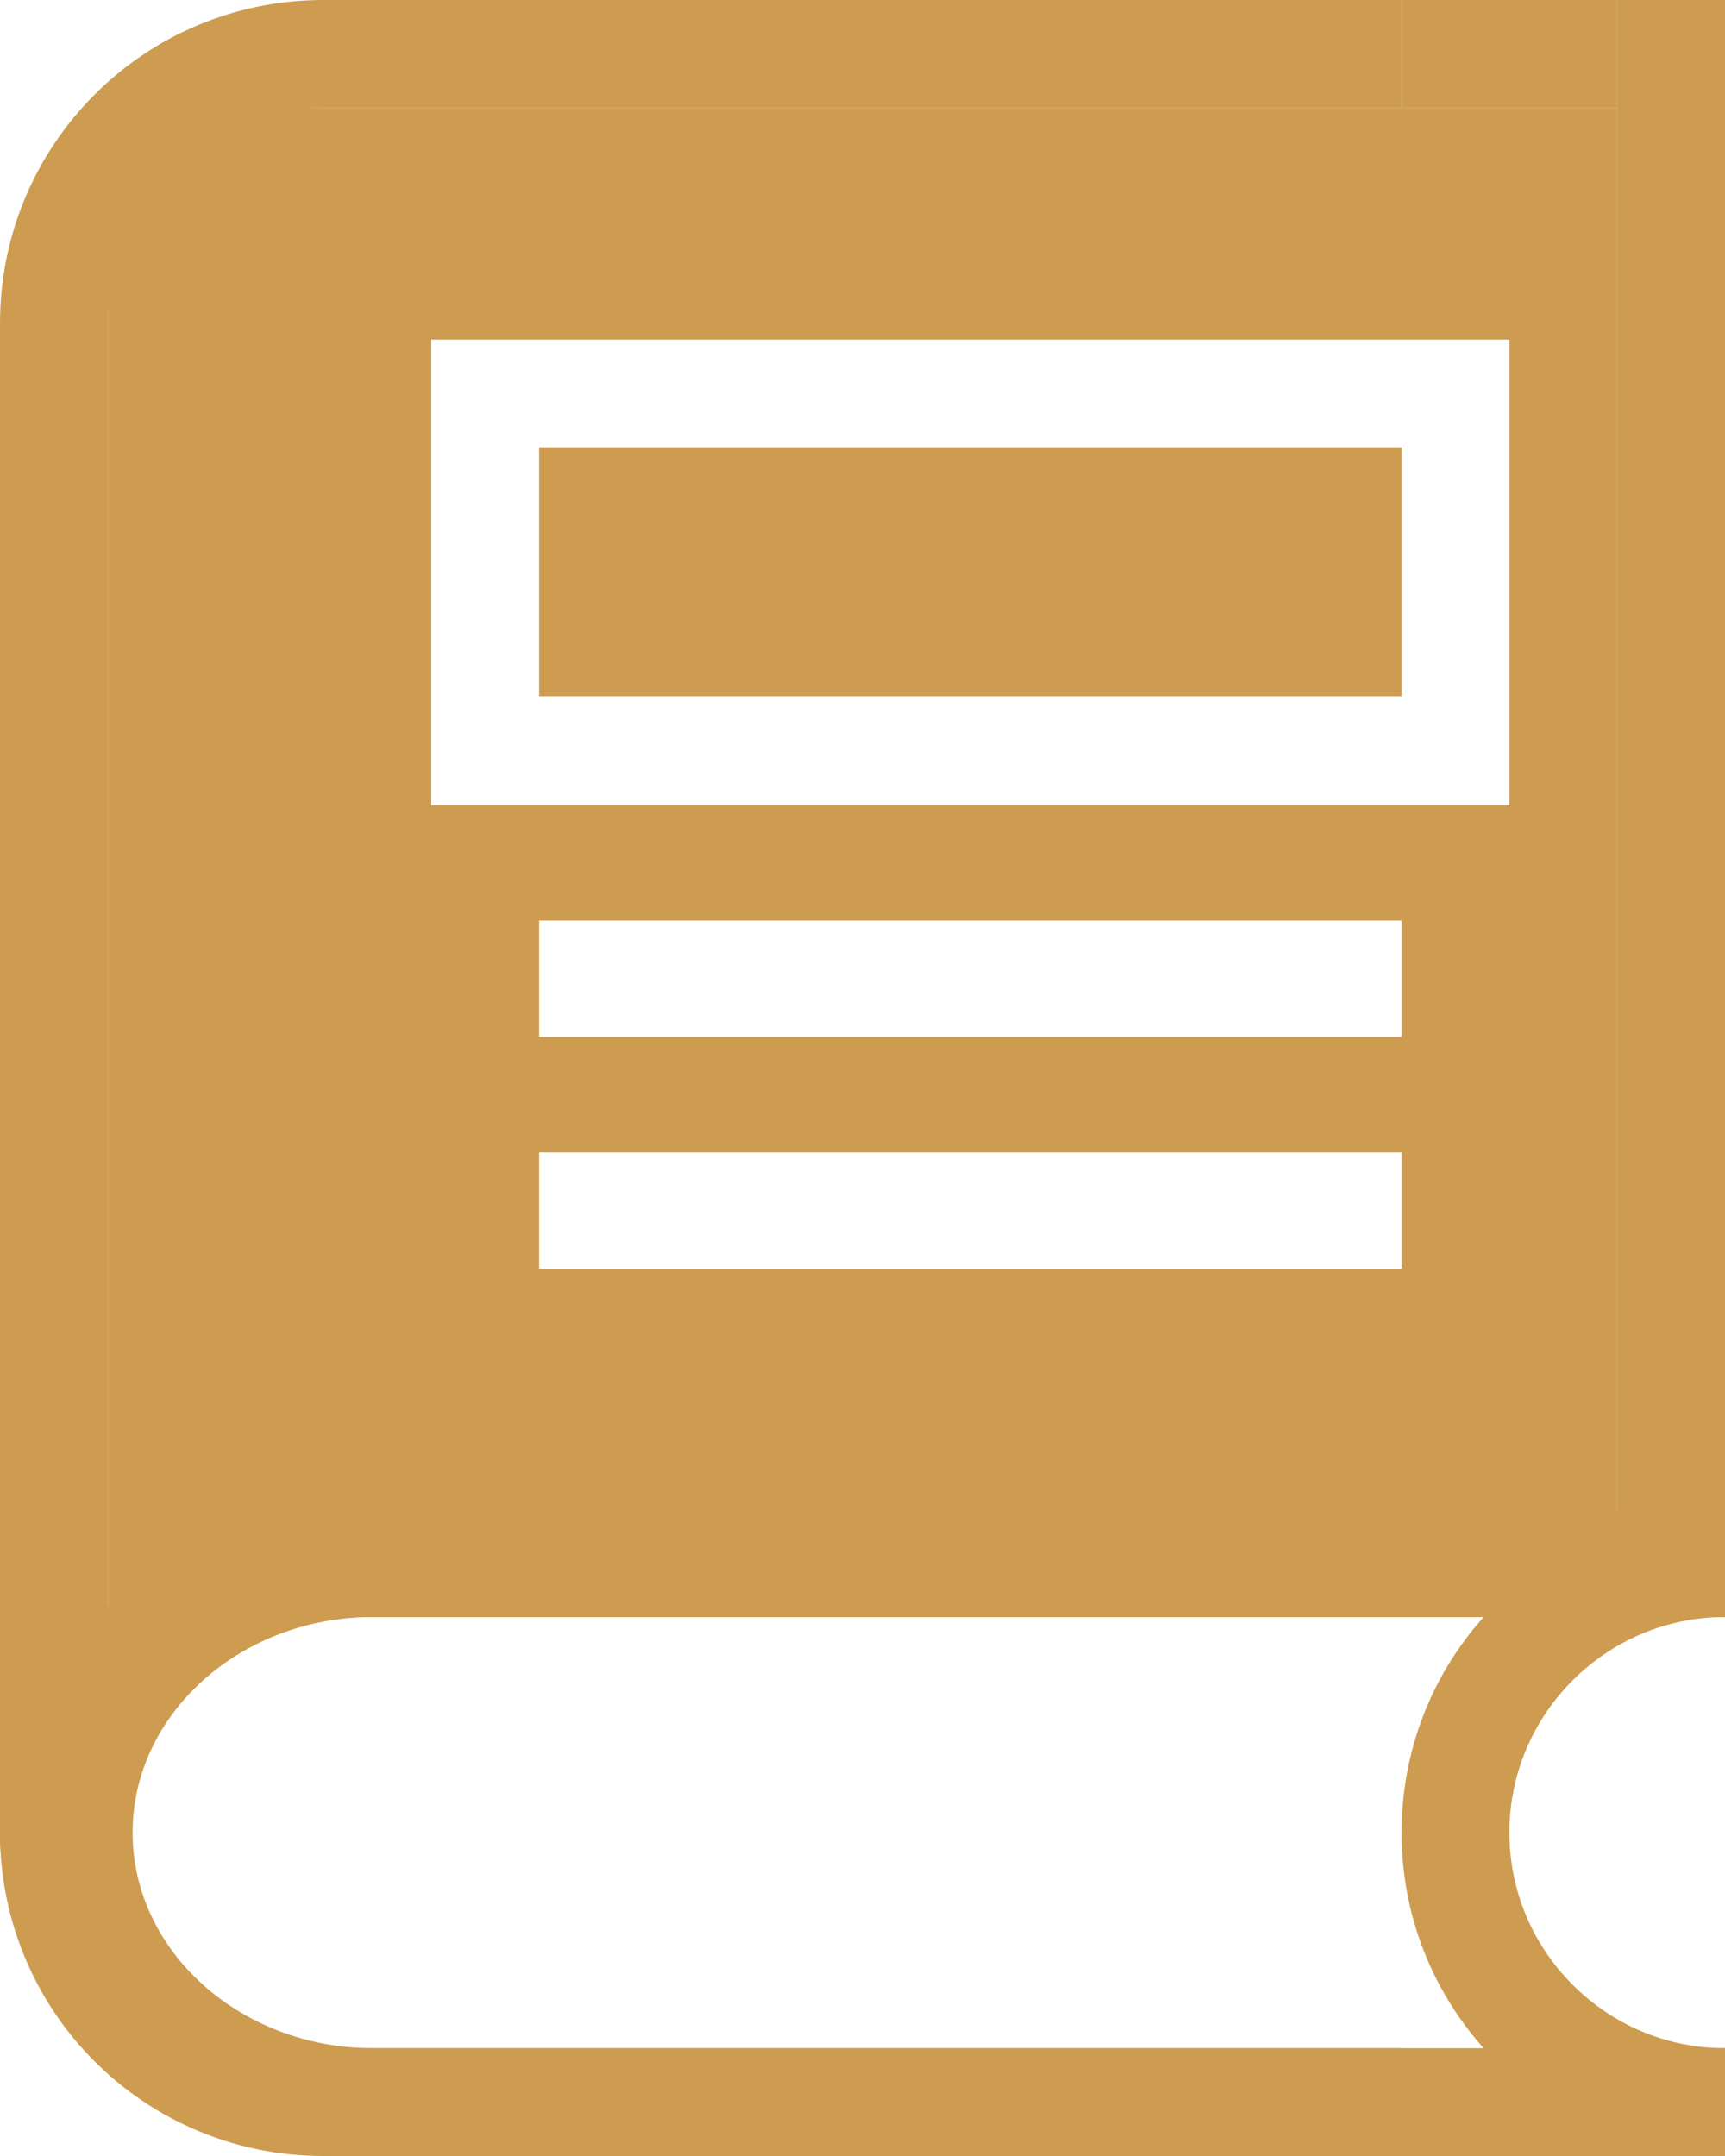 <svg width="16" height="20" viewBox="0 0 16 20" fill="none" xmlns="http://www.w3.org/2000/svg">
<path d="M16 20H3.46C1.55 20 0 18.65 0 17C0 15.35 1.55 14 3.46 14H16V15H3.46C2.23 15 1.23 15.9 1.23 17C1.23 18.1 2.23 19 3.46 19H16V20Z" fill="#CD9C50"/>
<path d="M16 0H15V15H16V0Z" fill="#CD9C50"/>
<path d="M15 0H13V1H15V0Z" fill="#CD9C50"/>
<path d="M16 19C14.9 19 14 18.1 14 17C14 15.9 14.9 15 16 15V14C14.34 14 13 15.34 13 17C13 18.66 14.34 20 16 20V19Z" fill="#CD9C50"/>
<path d="M3 19C1.9 19 1 18.1 1 17V3C1 1.9 1.9 1 3 1H13V0H3C1.34 0 0 1.34 0 3V17C0 18.66 1.34 20 3 20H13V19H3Z" fill="#CD9C50"/>
<path d="M13 4.15H5V6.46H13V4.15Z" fill="#CD9C50"/>
<path d="M1 1V15H15V1H1ZM13 11.77H5V10.69H13V11.77ZM13 9.62H5V8.54H13V9.62ZM14 7.47H4V3.15H14V7.46V7.47Z" fill="#CD9C50"/>
</svg>
